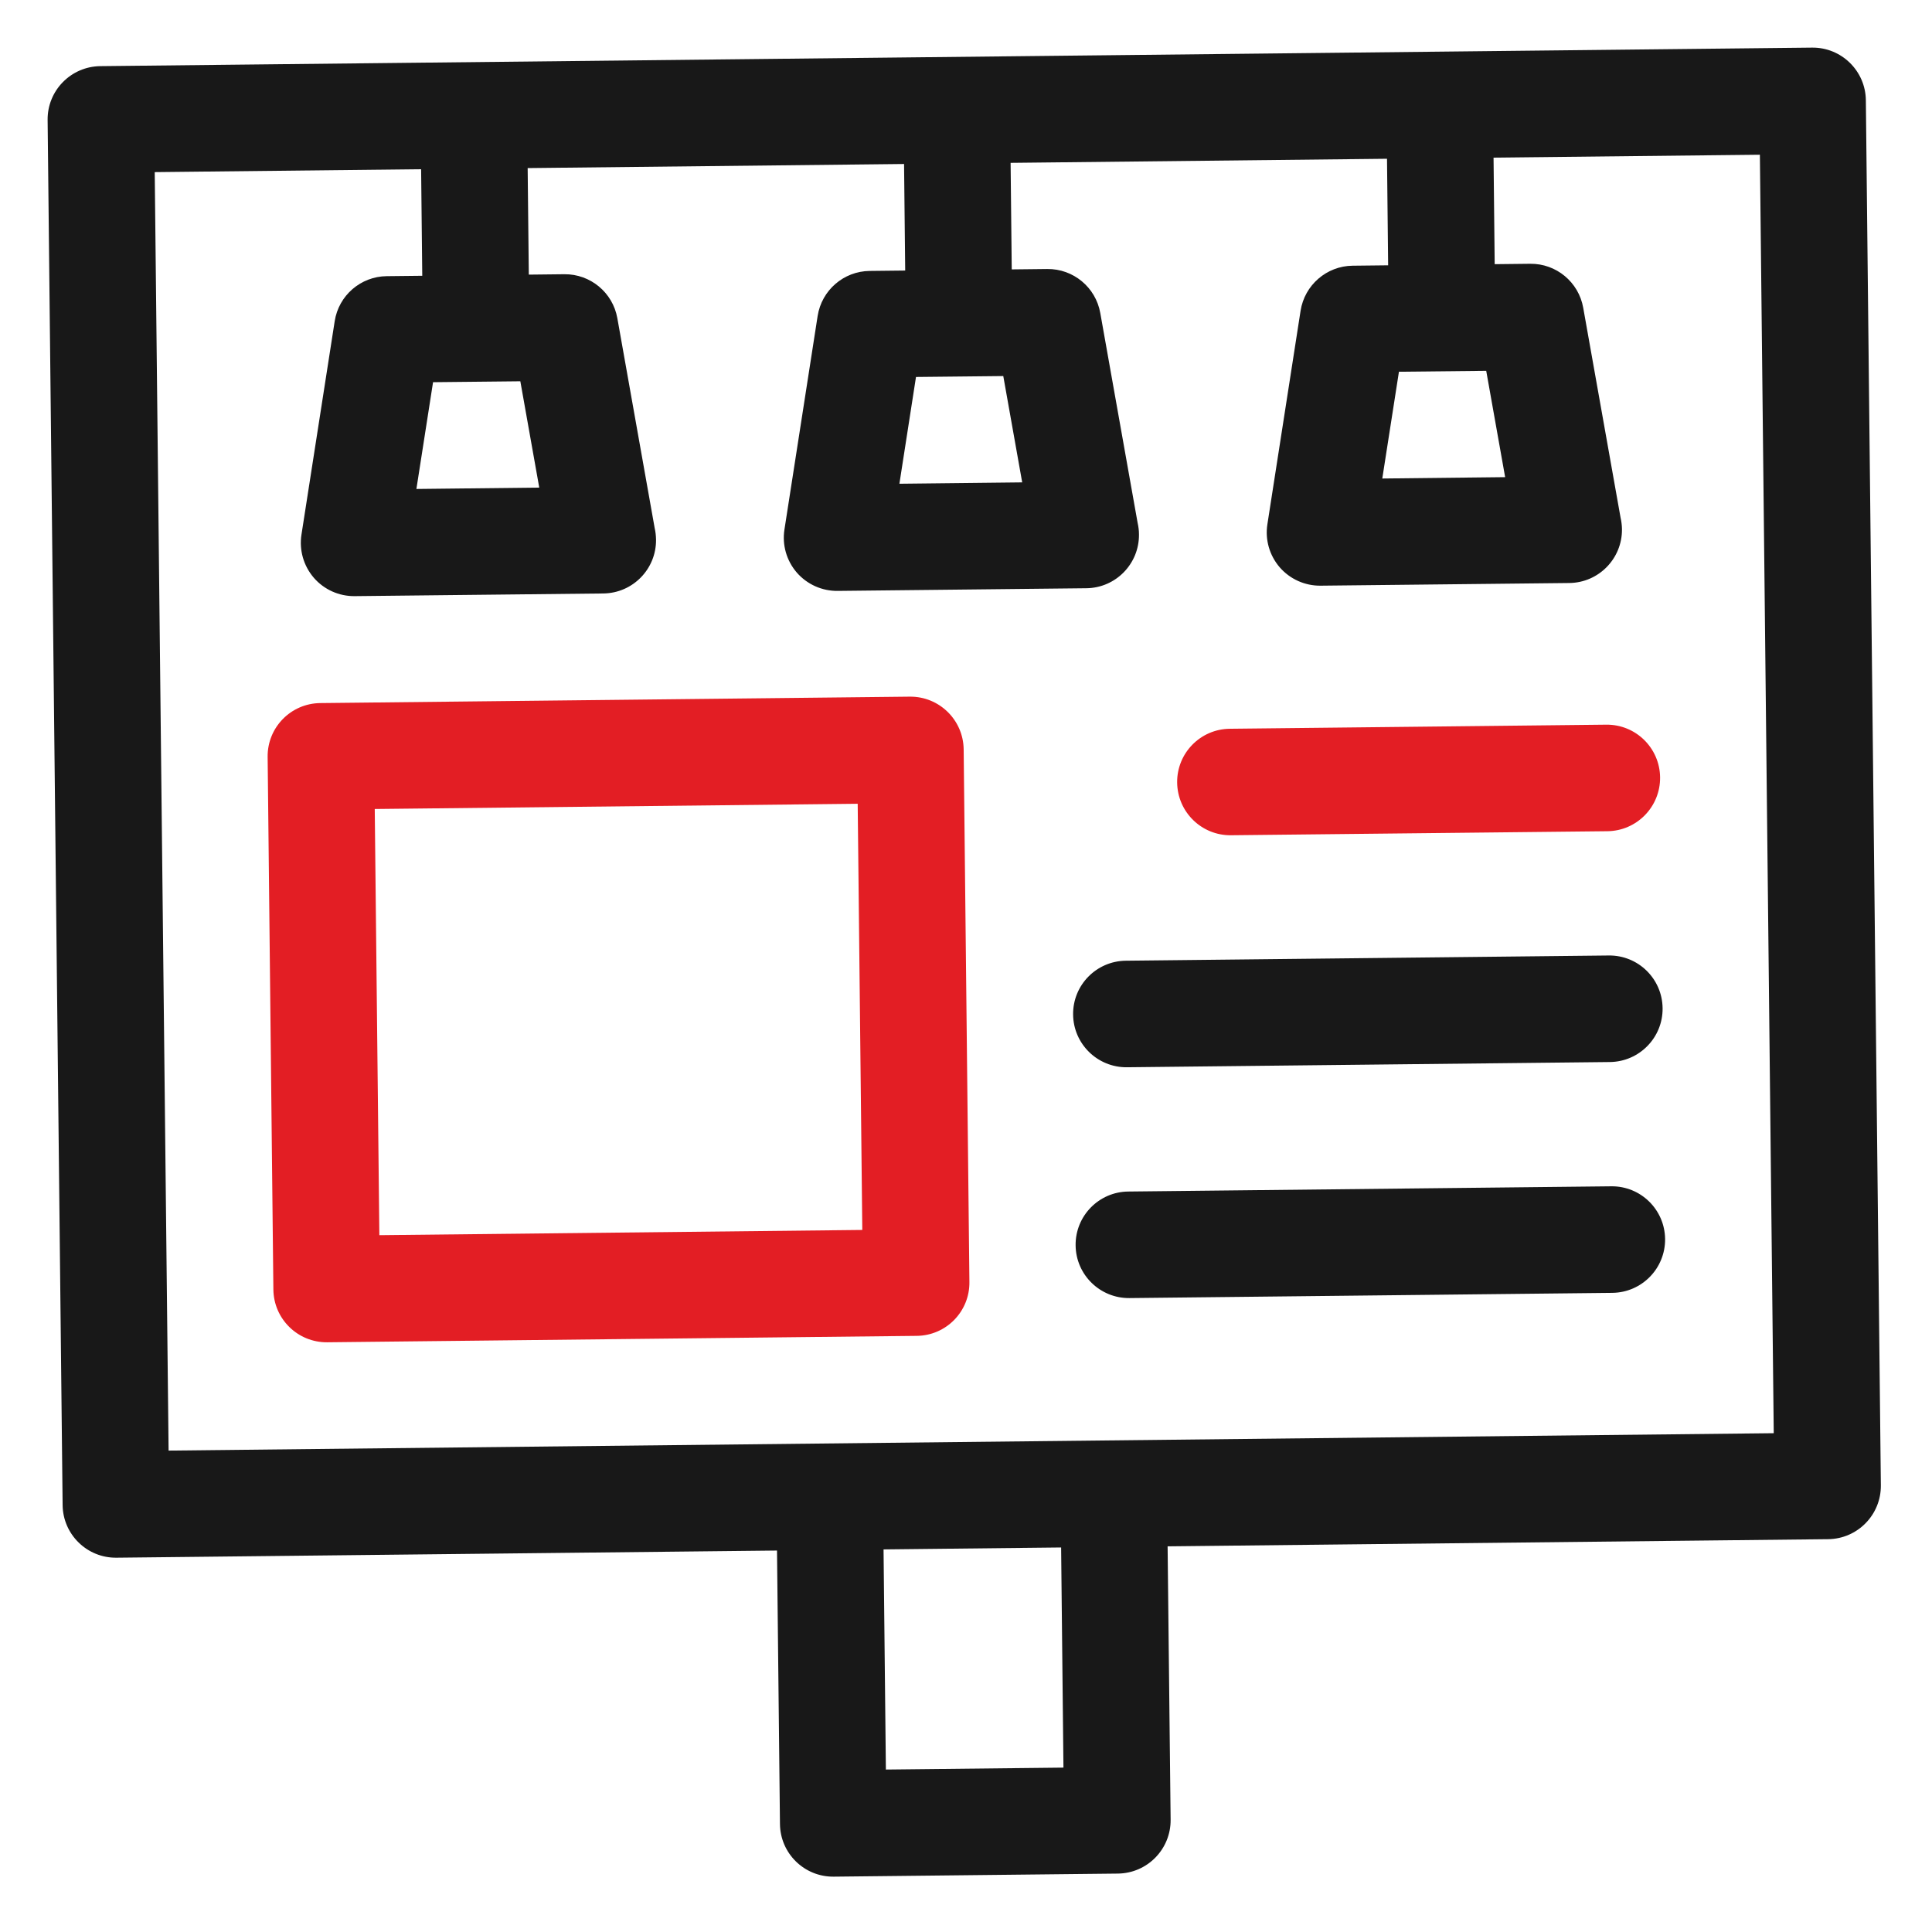 <svg width="34" height="34" viewBox="0 0 34 34" fill="none" xmlns="http://www.w3.org/2000/svg">
<path d="M31.889 0.838L1.765 1.164C1.248 1.17 0.832 1.594 0.838 2.112L1.102 26.486C1.107 27.003 1.532 27.419 2.049 27.413L13.674 27.287L13.726 32.099C13.731 32.617 14.155 33.032 14.673 33.026L19.673 32.972C20.191 32.966 20.606 32.542 20.601 32.024L20.548 27.213L32.173 27.087C32.69 27.081 33.105 26.657 33.1 26.139L32.836 1.765C32.831 1.248 32.406 0.832 31.889 0.838ZM18.715 31.107L15.59 31.141L15.549 27.267L18.674 27.233L18.715 31.107ZM31.215 25.222L2.967 25.528L2.723 3.029L7.411 2.978L7.431 4.853L6.806 4.86C6.348 4.865 5.96 5.2 5.89 5.653L5.305 9.41C5.263 9.682 5.343 9.959 5.523 10.168C5.703 10.376 5.966 10.494 6.242 10.491L10.617 10.444L10.618 10.444C11.136 10.438 11.551 10.014 11.545 9.496C11.544 9.426 11.536 9.357 11.521 9.292L10.864 5.599C10.784 5.148 10.389 4.821 9.931 4.826L9.306 4.833L9.286 2.958L15.91 2.886L15.93 4.761L15.305 4.768C14.847 4.773 14.46 5.108 14.389 5.561L13.805 9.318C13.762 9.59 13.842 9.867 14.022 10.076C14.203 10.284 14.466 10.402 14.741 10.399L19.116 10.352L19.117 10.352C19.635 10.347 20.05 9.922 20.044 9.404C20.044 9.334 20.035 9.266 20.02 9.2L19.363 5.508C19.283 5.056 18.888 4.729 18.43 4.734L17.805 4.741L17.785 2.866L24.409 2.794L24.429 4.669L23.804 4.676C23.346 4.681 22.959 5.017 22.888 5.469L22.304 9.226C22.261 9.498 22.341 9.775 22.521 9.984C22.702 10.192 22.965 10.31 23.24 10.307L27.615 10.26L27.616 10.26C28.134 10.255 28.549 9.83 28.544 9.313C28.543 9.242 28.534 9.174 28.519 9.108L27.862 5.416C27.782 4.964 27.387 4.637 26.929 4.642L26.304 4.649L26.284 2.774L30.971 2.723L31.215 25.222ZM7.621 6.726L9.157 6.71L9.49 8.581L7.328 8.605L7.621 6.726ZM16.12 6.634L17.656 6.618L17.989 8.489L15.828 8.513L16.12 6.634ZM24.619 6.542L26.155 6.526L26.488 8.397L24.326 8.421L24.619 6.542Z" fill="#181818"/>
<path d="M21.643 12.825C21.125 12.83 20.71 13.254 20.716 13.772C20.722 14.29 21.146 14.705 21.663 14.699L28.288 14.628C28.805 14.622 29.22 14.198 29.215 13.68C29.209 13.162 28.785 12.747 28.267 12.753L21.643 12.825Z" fill="#E31E24"/>
<path d="M28.311 16.815L19.812 16.907C19.294 16.913 18.879 17.337 18.885 17.854C18.89 18.372 19.315 18.787 19.832 18.782L28.332 18.69C28.849 18.684 29.265 18.26 29.259 17.742C29.253 17.224 28.829 16.809 28.311 16.815Z" fill="#181818"/>
<path d="M28.355 20.877L19.856 20.969C19.338 20.974 18.923 21.399 18.929 21.916C18.934 22.434 19.359 22.849 19.876 22.844L28.375 22.752C28.893 22.746 29.308 22.322 29.303 21.804C29.297 21.286 28.873 20.871 28.355 20.877Z" fill="#181818"/>
<path d="M16.011 12.26L5.637 12.373C5.119 12.378 4.704 12.802 4.71 13.32L4.811 22.694C4.817 23.212 5.241 23.627 5.759 23.622L16.133 23.509C16.651 23.504 17.066 23.08 17.06 22.562L16.959 13.188C16.953 12.67 16.529 12.255 16.011 12.26ZM15.175 21.645L6.676 21.737L6.595 14.237L15.094 14.145L15.175 21.645Z" fill="#E31E24"/>
</svg>
